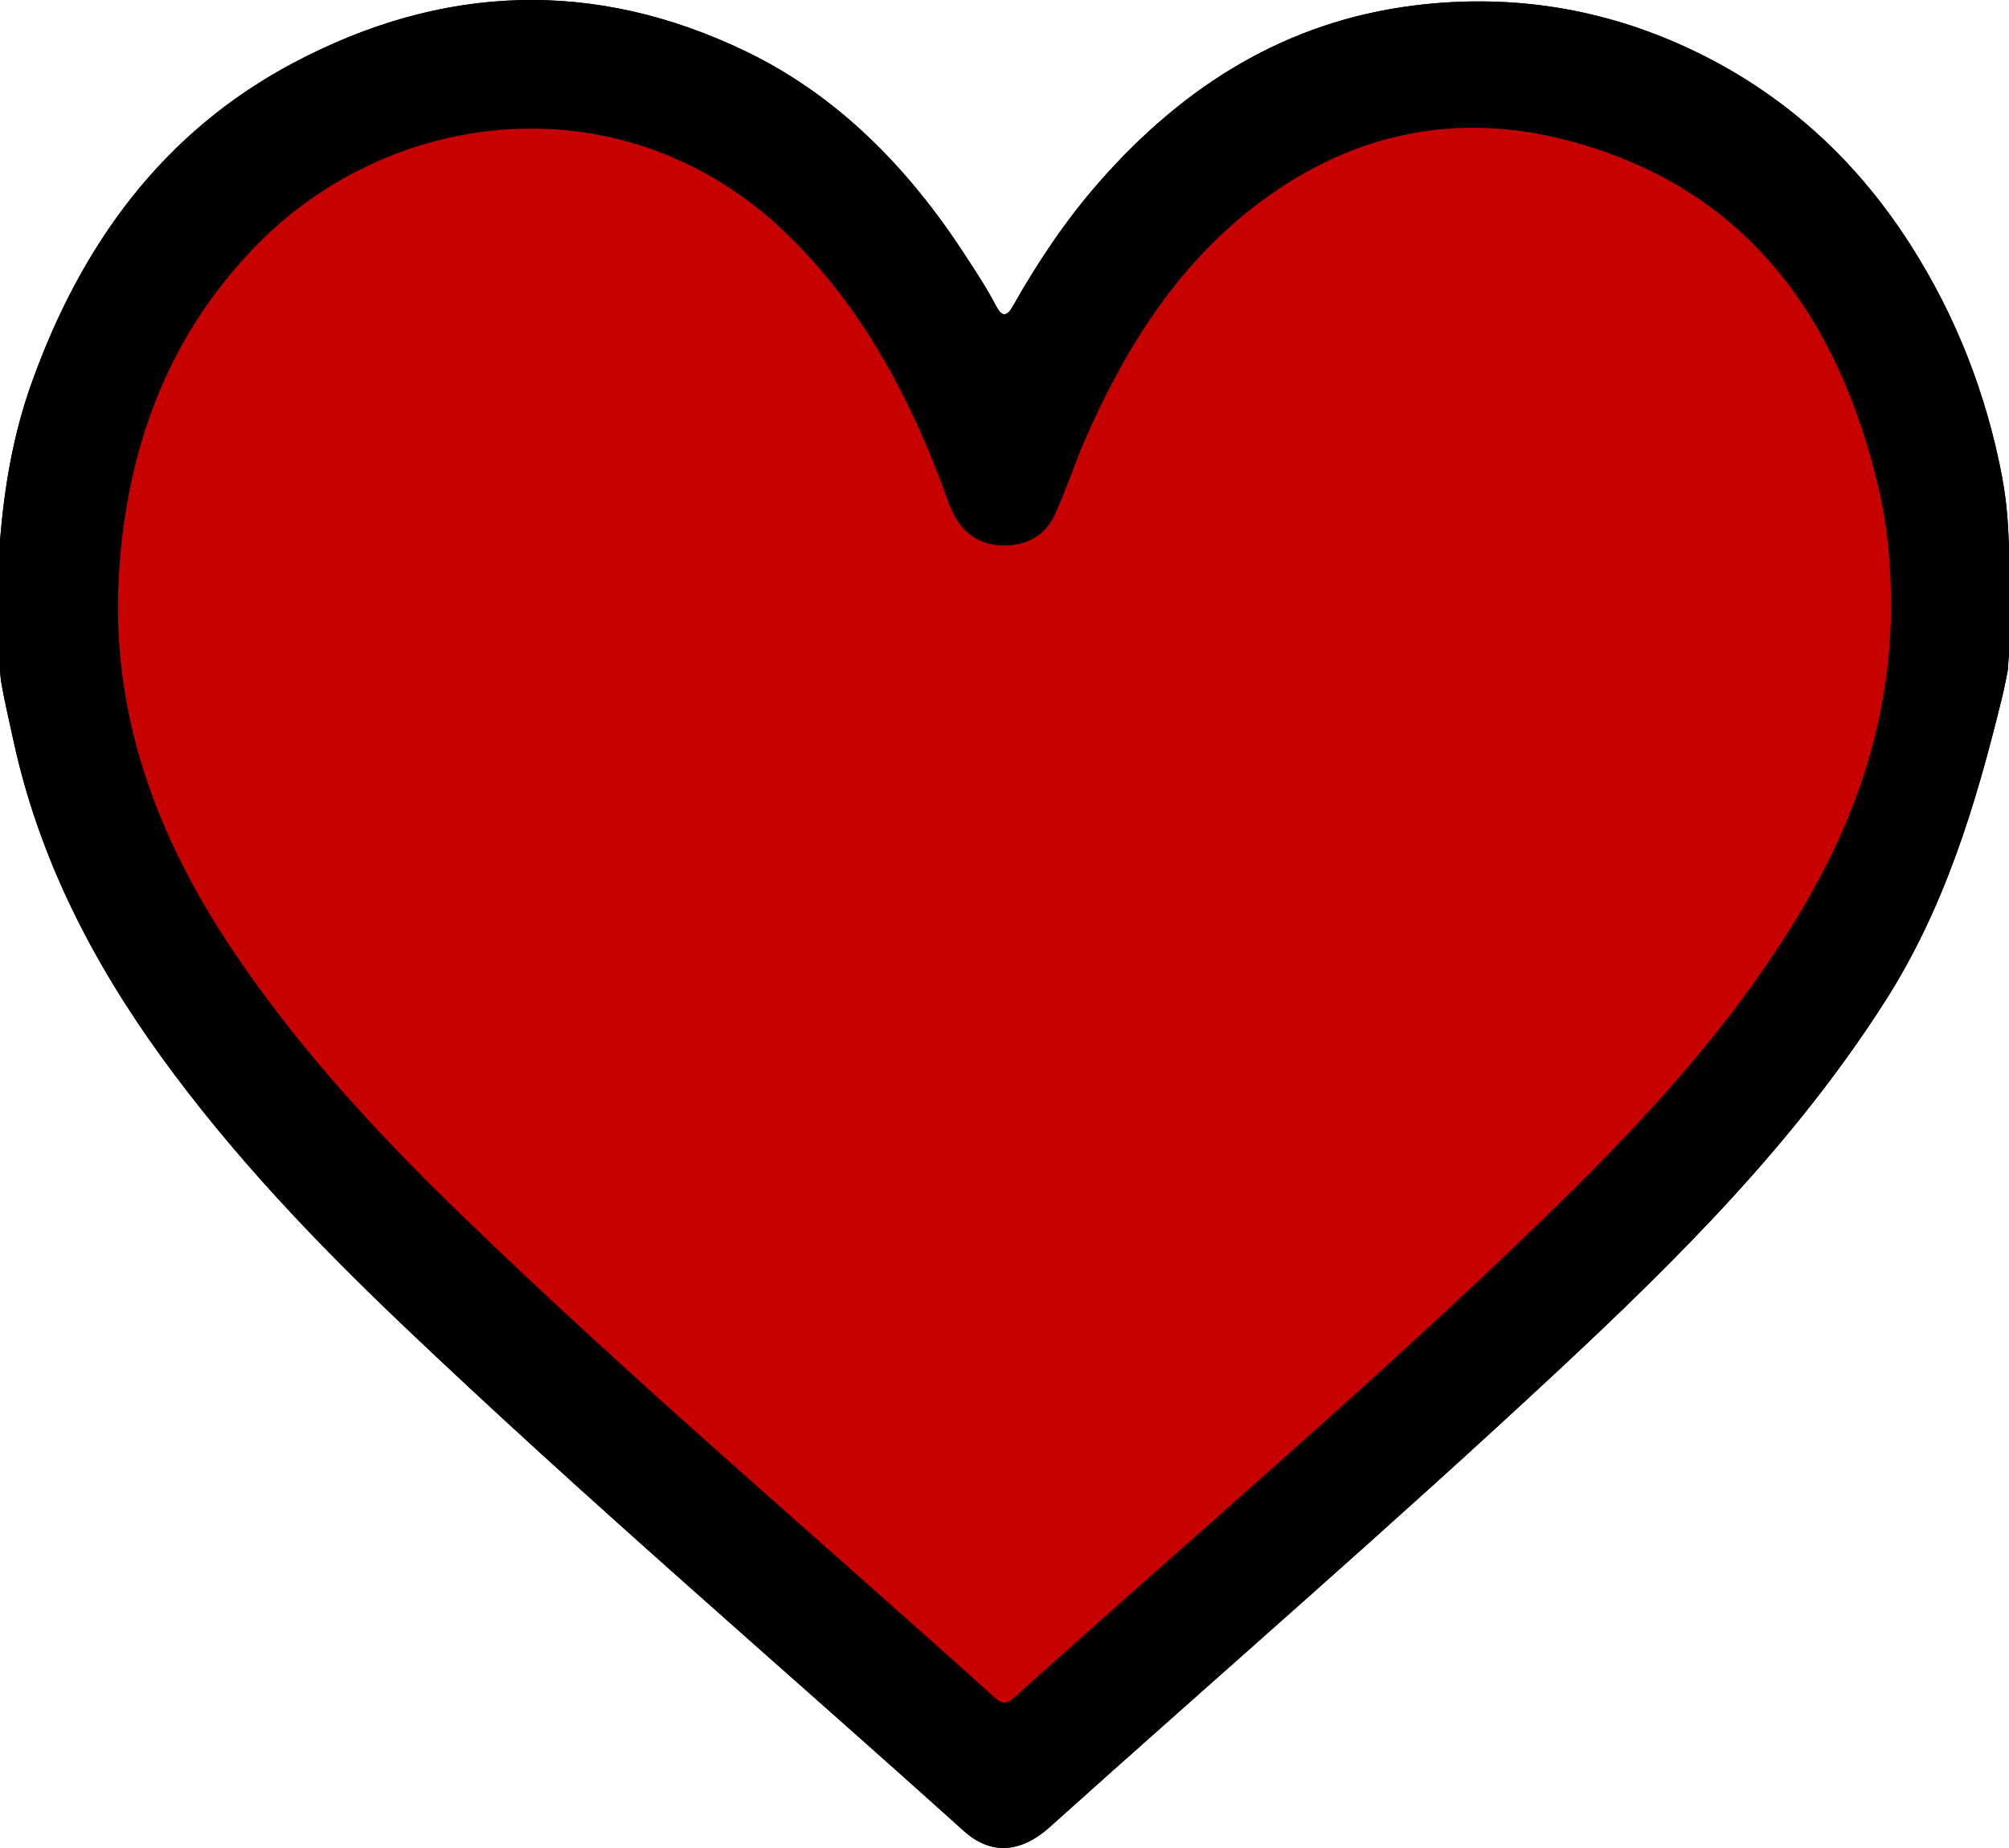<svg width="25" height="23" viewBox="0 0 25 23" fill="none" xmlns="http://www.w3.org/2000/svg">
<g clip-path="url(#clip0_1047_843)">
<path d="M24.918 5.954C24.72 4.905 24.342 3.936 23.772 3.044C23.05 1.914 22.091 1.078 20.895 0.548C19.843 0.083 18.741 -0.074 17.6 0.068C16.011 0.266 14.738 1.058 13.677 2.268C13.264 2.738 12.917 3.257 12.608 3.804C12.529 3.945 12.469 3.948 12.393 3.804C12.277 3.581 12.138 3.373 12.002 3.163C11.301 2.087 10.424 1.192 9.288 0.643C7.399 -0.27 5.504 -0.201 3.649 0.784C2.028 1.644 1.008 3.039 0.388 4.782C0.164 5.411 0.054 6.062 0 6.727V8.294C0 8.372 0.007 8.449 0.021 8.526C0.057 8.728 0.12 8.998 0.168 9.22C0.486 10.686 1.154 11.975 2.016 13.164C2.9 14.384 3.931 15.462 5.011 16.491C7.282 18.654 9.663 20.689 11.991 22.785C12.328 23.09 12.7 23.066 13.066 22.737C15.175 20.841 17.319 18.989 19.394 17.054C20.89 15.659 22.34 14.215 23.459 12.46C24.197 11.303 24.584 10.031 24.916 8.67C24.934 8.596 24.947 8.535 24.96 8.468C24.982 8.362 24.988 8.335 24.988 8.296L24.999 8.146V6.778C24.988 6.482 24.968 6.227 24.917 5.954H24.918ZM22.534 11.125C21.648 12.684 20.448 13.968 19.184 15.191C17.064 17.241 14.82 19.144 12.634 21.115C12.54 21.2 12.484 21.225 12.376 21.127C10.166 19.132 7.898 17.208 5.755 15.134C4.706 14.119 3.713 13.049 2.892 11.822C1.955 10.422 1.377 8.899 1.479 7.163C1.572 5.575 2.093 4.168 3.204 3.039C4.91 1.306 7.792 1.003 9.76 2.883C10.673 3.756 11.268 4.834 11.715 6.016C11.765 6.149 11.807 6.287 11.873 6.412C12.01 6.67 12.233 6.795 12.515 6.788C12.787 6.783 13.009 6.66 13.127 6.403C13.272 6.084 13.38 5.747 13.522 5.426C14.031 4.276 14.69 3.246 15.702 2.499C16.857 1.645 18.137 1.39 19.5 1.746C21.688 2.318 22.869 3.896 23.381 6.094C23.488 6.554 23.528 7.026 23.531 7.499C23.535 8.808 23.168 10.007 22.533 11.124L22.534 11.125Z" fill="black"/>
<g clip-path="url(#clip1_1047_843)">
<path d="M24.918 5.955C24.72 4.905 24.342 3.936 23.772 3.044C23.05 1.914 22.091 1.078 20.895 0.548C19.843 0.083 18.741 -0.074 17.6 0.068C16.011 0.266 14.738 1.058 13.677 2.268C13.264 2.739 12.917 3.257 12.608 3.804C12.529 3.945 12.469 3.948 12.393 3.804C12.277 3.581 12.138 3.373 12.002 3.163C11.301 2.087 10.424 1.192 9.288 0.643C7.399 -0.27 5.504 -0.2 3.649 0.784C2.028 1.644 1.008 3.04 0.388 4.782C0.164 5.411 0.054 6.062 0 6.727V8.294C0 8.372 0.007 8.449 0.021 8.526C0.057 8.728 0.12 8.998 0.168 9.22C0.486 10.686 1.154 11.975 2.016 13.165C2.9 14.384 3.931 15.462 5.011 16.491C7.282 18.654 9.663 20.689 11.991 22.786C12.328 23.09 12.7 23.066 13.066 22.737C15.175 20.842 17.319 18.989 19.394 17.054C20.89 15.659 22.34 14.215 23.459 12.46C24.197 11.303 24.584 10.031 24.916 8.671C24.934 8.596 24.947 8.535 24.96 8.468C24.982 8.363 24.988 8.335 24.988 8.297L24.999 8.146V6.778C24.988 6.482 24.968 6.228 24.917 5.955H24.918Z" fill="black"/>
<path d="M22.535 11.126C21.648 12.684 20.448 13.968 19.184 15.191C17.065 17.242 14.821 19.144 12.635 21.115C12.541 21.2 12.485 21.225 12.377 21.127C10.167 19.133 7.898 17.208 5.755 15.134C4.707 14.12 3.713 13.049 2.892 11.822C1.956 10.422 1.377 8.899 1.479 7.163C1.572 5.576 2.094 4.168 3.204 3.04C4.91 1.306 7.793 1.003 9.761 2.883C10.673 3.756 11.269 4.834 11.716 6.016C11.766 6.149 11.808 6.287 11.873 6.412C12.011 6.671 12.233 6.795 12.515 6.789C12.788 6.783 13.01 6.661 13.127 6.403C13.273 6.085 13.38 5.747 13.522 5.426C14.032 4.277 14.691 3.246 15.702 2.499C16.857 1.645 18.138 1.39 19.5 1.746C21.689 2.318 22.869 3.896 23.381 6.094C23.489 6.554 23.529 7.026 23.532 7.5C23.536 8.808 23.168 10.007 22.533 11.124L22.535 11.126Z" fill="#C70000"/>
</g>
</g>
<defs>
<clipPath id="clip0_1047_843">
<rect width="25" height="23" fill="white"/>
</clipPath>
<clipPath id="clip1_1047_843">
<rect width="25" height="23" fill="white"/>
</clipPath>
</defs>
</svg>
